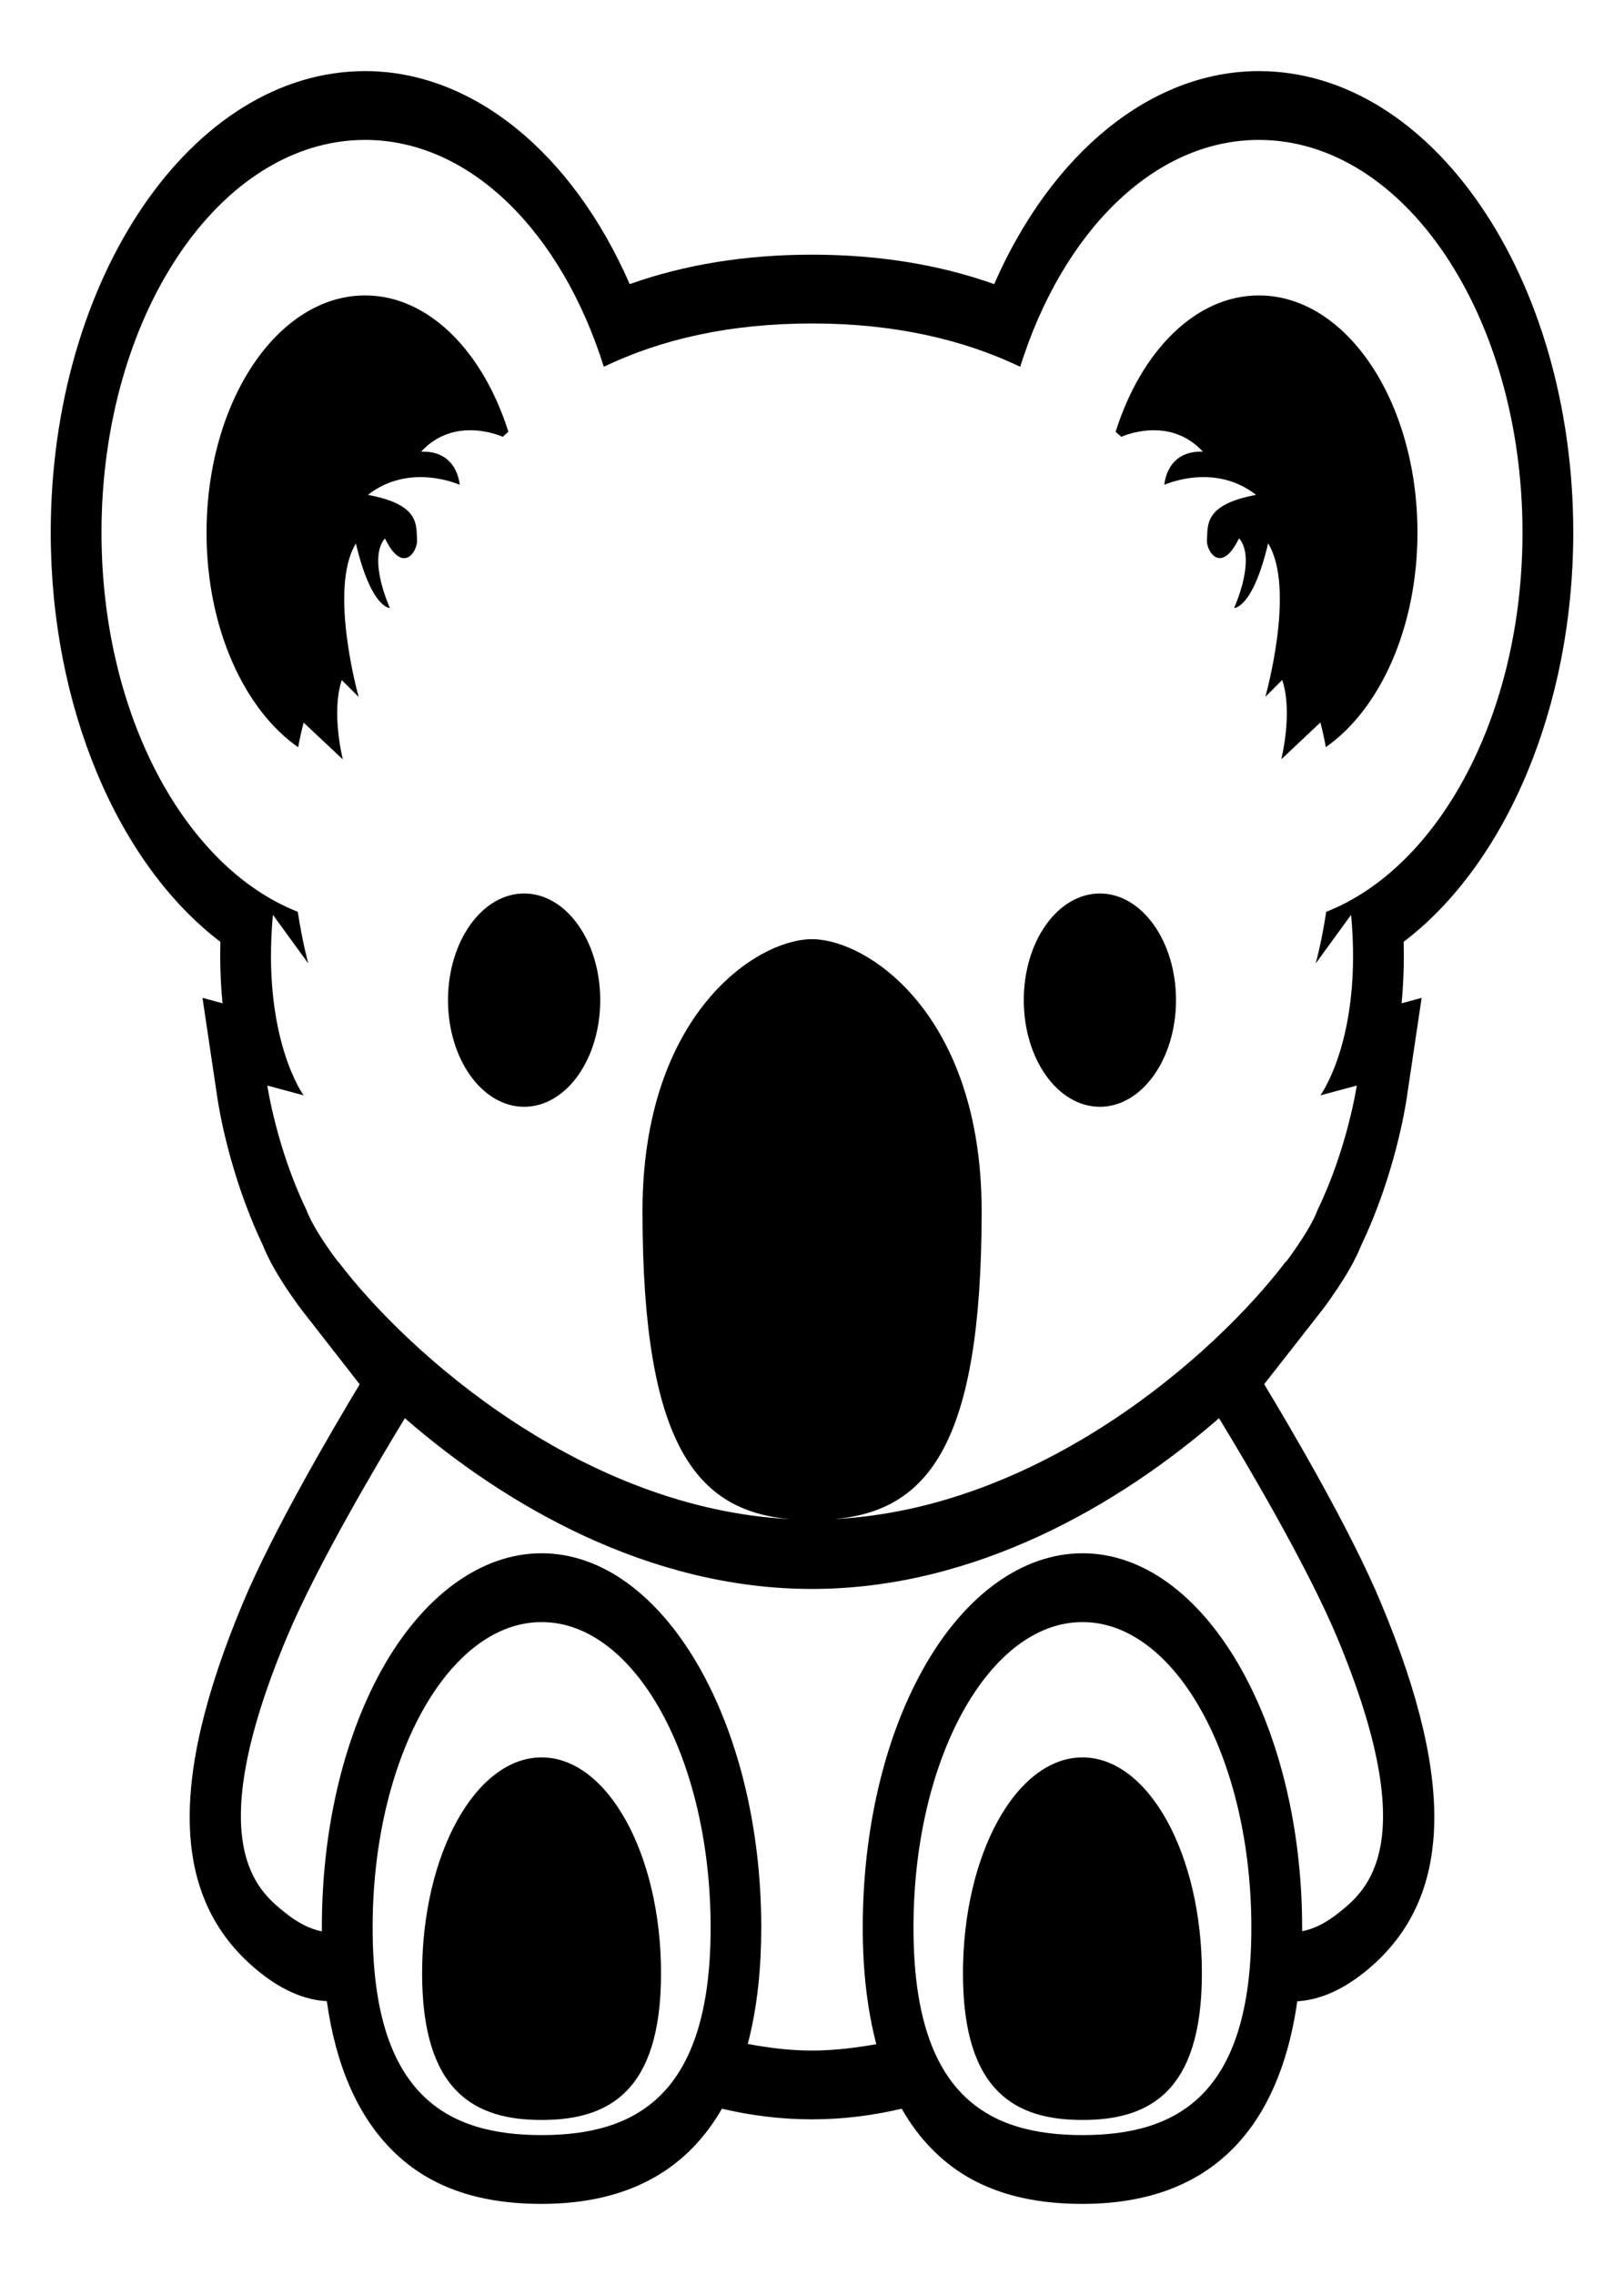 <?xml version="1.0" encoding="UTF-8"?>
<svg xmlns="http://www.w3.org/2000/svg" xmlns:xlink="http://www.w3.org/1999/xlink" width="50px" height="70px" viewBox="0 0 50 70" version="1.1">
<g id="surface1">
<path style=" stroke:none;fill-rule:nonzero;fill:rgb(0%,0%,0%);fill-opacity:1;" d="M 18.48 30.773 C 18.48 32.586 17.434 34.055 16.137 34.055 C 14.844 34.055 13.793 32.586 13.793 30.773 C 13.793 28.961 14.844 27.492 16.137 27.492 C 17.434 27.492 18.48 28.961 18.48 30.773 Z M 18.48 30.773 "/>
<path style=" stroke:none;fill-rule:nonzero;fill:rgb(0%,0%,0%);fill-opacity:1;" d="M 36.207 30.773 C 36.207 32.586 35.156 34.055 33.863 34.055 C 32.566 34.055 31.52 32.586 31.52 30.773 C 31.52 28.961 32.566 27.492 33.863 27.492 C 35.156 27.492 36.207 28.961 36.207 30.773 Z M 36.207 30.773 "/>
<path style=" stroke:none;fill-rule:nonzero;fill:rgb(0%,0%,0%);fill-opacity:1;" d="M 48.438 16.387 C 48.438 8.559 44.098 2.188 38.758 2.188 C 35.445 2.188 32.375 4.707 30.609 8.742 C 28.918 8.141 27.039 7.836 25 7.836 C 22.961 7.836 21.078 8.141 19.387 8.742 C 17.625 4.707 14.555 2.188 11.242 2.188 C 5.906 2.188 1.562 8.559 1.562 16.387 C 1.562 21.754 3.633 26.582 6.785 28.98 C 6.77 29.613 6.789 30.246 6.852 30.871 L 6.234 30.703 L 6.699 33.824 C 6.734 34.059 7.066 36.156 8.082 38.289 C 8.266 38.754 8.555 39.262 8.957 39.844 C 9.07 40.008 9.199 40.195 9.34 40.371 L 11.074 42.594 C 10.215 44.023 8.406 47.102 7.469 49.344 C 5.137 54.934 5.305 58.535 8 60.688 C 8.703 61.25 9.391 61.539 10.062 61.574 C 10.34 63.555 11.008 65.09 12.066 66.152 C 13.176 67.27 14.684 67.812 16.676 67.812 C 19.543 67.812 21.246 66.594 22.227 64.883 C 23.121 65.094 24.051 65.211 25 65.211 C 25.941 65.211 26.867 65.094 27.762 64.883 C 28.035 65.363 28.352 65.785 28.719 66.152 C 29.828 67.27 31.336 67.812 33.328 67.812 C 37.852 67.812 39.484 64.785 39.941 61.578 C 40.609 61.539 41.297 61.25 42.004 60.688 C 44.695 58.535 44.863 54.934 42.527 49.344 C 41.594 47.098 39.781 44.016 38.922 42.59 L 40.66 40.371 C 40.801 40.191 40.938 40.004 41.062 39.812 C 41.449 39.262 41.734 38.758 41.922 38.289 C 42.938 36.156 43.27 34.059 43.305 33.82 L 43.77 30.703 L 43.152 30.871 C 43.207 30.301 43.234 29.668 43.215 28.98 C 46.367 26.582 48.438 21.758 48.438 16.387 M 16.676 65.695 C 13.801 65.695 11.469 64.508 11.473 59.312 C 11.469 54.121 13.801 49.91 16.676 49.91 C 19.551 49.91 21.879 54.121 21.879 59.312 C 21.879 64.508 19.547 65.695 16.676 65.695 M 33.328 65.695 C 30.453 65.695 28.121 64.508 28.125 59.312 C 28.121 54.121 30.453 49.91 33.328 49.91 C 36.199 49.91 38.527 54.121 38.527 59.312 C 38.527 64.508 36.199 65.695 33.328 65.695 M 41.168 50.383 C 43.836 56.766 42.062 58.184 41.211 58.859 C 40.859 59.141 40.484 59.348 40.09 59.422 L 40.09 59.312 C 40.09 52.961 37.059 47.793 33.328 47.793 C 31.461 47.793 29.664 49.105 28.398 51.395 C 27.211 53.535 26.562 56.348 26.562 59.316 C 26.562 60.664 26.707 61.855 26.98 62.898 C 26.332 63.012 25.672 63.094 25 63.094 C 24.324 63.094 23.668 63.012 23.023 62.891 C 23.328 61.727 23.438 60.488 23.438 59.312 C 23.438 52.961 20.402 47.793 16.672 47.793 C 14.809 47.793 13.012 49.105 11.742 51.395 C 10.559 53.535 9.906 56.348 9.91 59.312 C 9.91 59.352 9.91 59.387 9.91 59.426 C 9.516 59.352 9.141 59.141 8.789 58.859 C 7.938 58.184 6.16 56.766 8.828 50.387 C 9.766 48.141 11.734 44.836 12.465 43.637 C 15.516 46.289 19.957 48.891 24.996 48.891 C 30.039 48.891 34.48 46.289 37.531 43.637 C 38.266 44.836 40.23 48.141 41.168 50.383 M 40.832 28.055 C 40.75 28.598 40.645 29.129 40.508 29.645 L 41.598 28.148 C 41.949 31.949 40.652 33.703 40.652 33.703 L 41.773 33.402 C 41.773 33.402 41.484 35.332 40.57 37.219 C 40.461 37.516 40.23 37.922 39.906 38.391 C 39.805 38.543 39.699 38.688 39.59 38.832 L 39.586 38.82 C 37.398 41.699 32.035 46.418 25.68 46.742 C 28.57 46.488 30.223 44.445 30.223 37.27 C 30.223 31.203 26.703 28.898 25 28.898 C 23.297 28.898 19.781 31.203 19.781 37.27 C 19.781 44.445 21.434 46.488 24.32 46.742 C 17.965 46.418 12.602 41.699 10.414 38.82 L 10.414 38.832 C 10.305 38.688 10.195 38.543 10.094 38.391 C 9.77 37.922 9.539 37.516 9.43 37.219 C 8.516 35.332 8.23 33.402 8.23 33.402 L 9.348 33.703 C 9.348 33.703 8.055 31.949 8.402 28.148 L 9.492 29.645 C 9.492 29.645 9.316 29.023 9.168 28.055 C 5.691 26.688 3.125 21.988 3.125 16.387 C 3.125 9.715 6.758 4.305 11.242 4.305 C 14.496 4.305 17.297 7.168 18.59 11.285 C 20.383 10.426 22.496 9.953 25 9.953 C 27.5 9.953 29.617 10.43 31.41 11.285 C 32.703 7.168 35.504 4.305 38.758 4.305 C 43.238 4.305 46.875 9.715 46.875 16.387 C 46.875 21.992 44.305 26.691 40.832 28.055 "/>
<path style=" stroke:none;fill-rule:nonzero;fill:rgb(0%,0%,0%);fill-opacity:1;" d="M 11.328 15.227 C 12.621 14.215 14.152 14.918 14.152 14.918 C 14.152 14.918 14.098 13.855 12.965 13.898 C 14.012 12.762 15.473 13.438 15.473 13.438 L 15.469 13.449 C 15.527 13.391 15.594 13.34 15.652 13.285 C 14.871 10.809 13.191 9.09 11.242 9.09 C 8.543 9.09 6.359 12.355 6.359 16.391 C 6.359 19.316 7.516 21.832 9.18 22.992 C 9.227 22.734 9.285 22.48 9.348 22.234 L 10.555 23.367 C 10.555 23.367 10.188 21.914 10.523 20.926 L 11.043 21.445 C 11.043 21.445 10.102 18.117 10.957 16.723 C 11.438 18.738 12.004 18.707 12.004 18.707 C 12.004 18.707 11.309 17.199 11.852 16.566 C 12.402 17.703 12.859 16.961 12.84 16.621 C 12.809 16.168 12.949 15.527 11.328 15.227 "/>
<path style=" stroke:none;fill-rule:nonzero;fill:rgb(0%,0%,0%);fill-opacity:1;" d="M 38.758 9.09 C 36.805 9.09 35.129 10.809 34.348 13.285 C 34.406 13.344 34.473 13.391 34.535 13.449 L 34.531 13.438 C 34.531 13.438 35.988 12.762 37.035 13.898 C 35.902 13.855 35.848 14.918 35.848 14.918 C 35.848 14.918 37.379 14.215 38.672 15.227 C 37.055 15.527 37.191 16.168 37.16 16.621 C 37.137 16.961 37.598 17.699 38.148 16.562 C 38.691 17.195 37.996 18.707 37.996 18.707 C 37.996 18.707 38.566 18.734 39.043 16.719 C 39.902 18.117 38.957 21.441 38.957 21.441 L 39.477 20.922 C 39.812 21.914 39.449 23.363 39.449 23.363 L 40.652 22.23 C 40.719 22.48 40.773 22.734 40.82 22.988 C 42.484 21.828 43.641 19.312 43.641 16.387 C 43.641 12.355 41.453 9.09 38.758 9.09 "/>
<path style=" stroke:none;fill-rule:nonzero;fill:rgb(0%,0%,0%);fill-opacity:1;" d="M 16.676 54.074 C 14.645 54.074 12.996 57.047 12.996 60.719 C 12.996 64.391 14.645 65.23 16.676 65.23 C 18.707 65.23 20.352 64.391 20.352 60.719 C 20.352 57.051 18.703 54.074 16.676 54.074 "/>
<path style=" stroke:none;fill-rule:nonzero;fill:rgb(0%,0%,0%);fill-opacity:1;" d="M 33.328 54.074 C 31.293 54.074 29.648 57.051 29.648 60.719 C 29.648 64.391 31.297 65.23 33.328 65.23 C 35.359 65.23 37.004 64.391 37.004 60.719 C 37.004 57.051 35.359 54.074 33.328 54.074 "/>
</g>
</svg>
